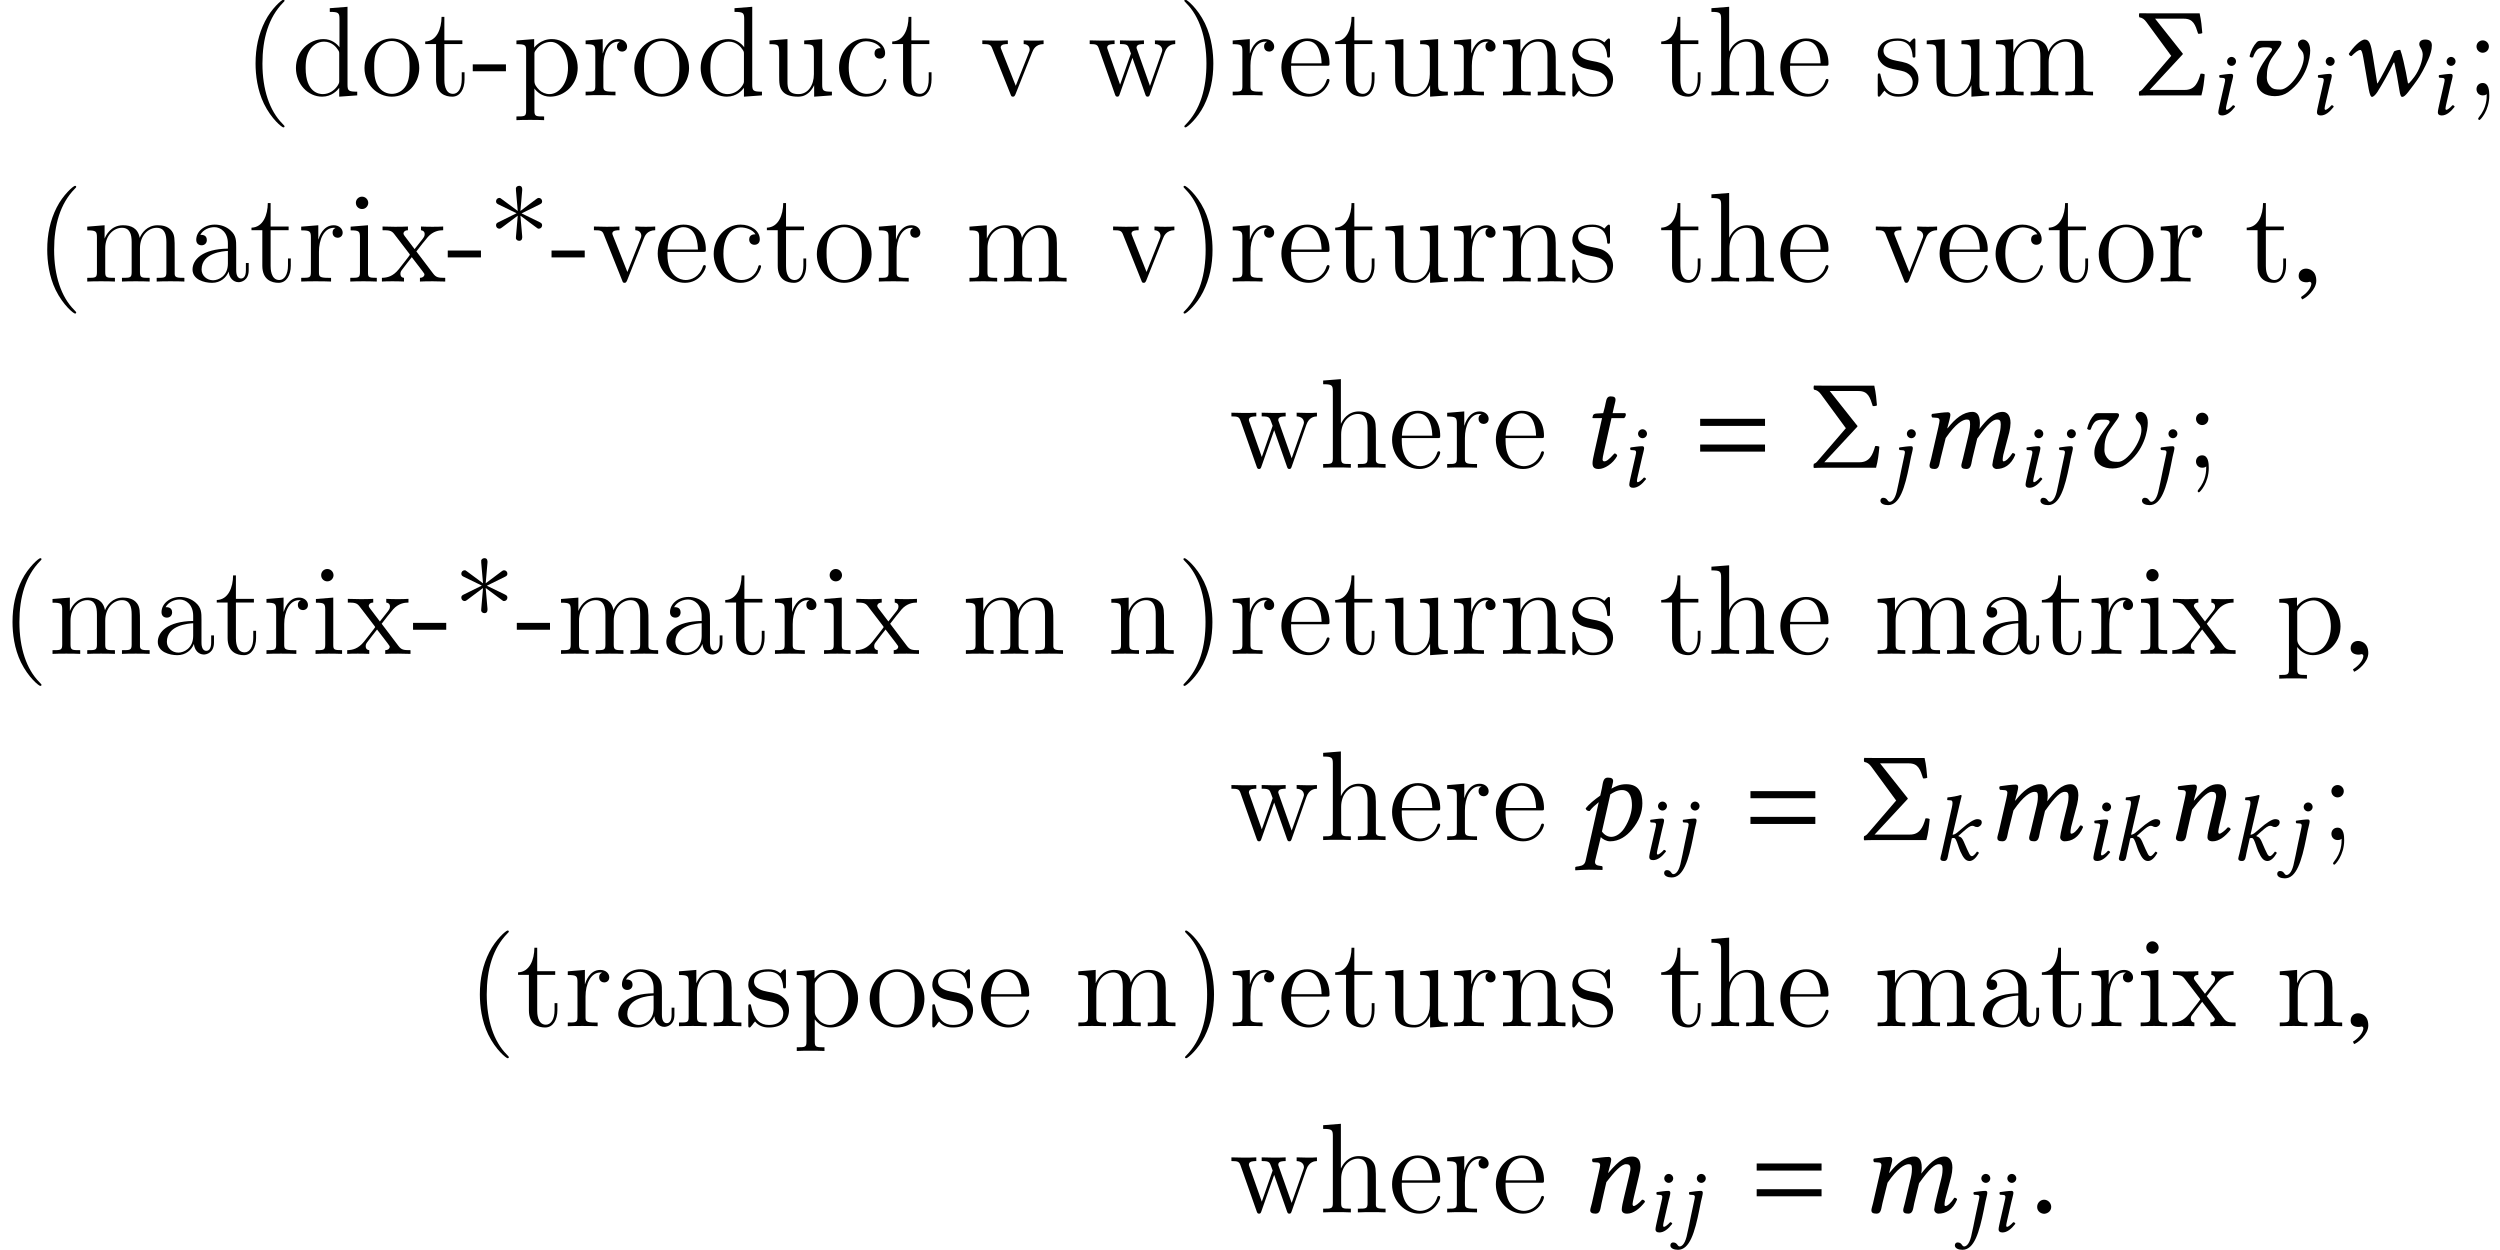 <?xml version='1.0' encoding='UTF-8'?>
<!-- This file was generated by dvisvgm 1.15.1 -->
<svg height='117.039pt' version='1.1' viewBox='77.162 -135.309 234.127 117.039' width='234.127pt' xmlns='http://www.w3.org/2000/svg' xmlns:xlink='http://www.w3.org/1999/xlink'>
<defs>
<path d='M4.431 -7.182C5.324 -7.182 5.503 -6.598 5.765 -5.777C5.92 -5.753 6.062 -5.788 6.158 -5.836C6.11 -6.408 6.062 -6.98 5.908 -7.682H1.465L0.262 -7.694C0.214 -7.623 0.214 -7.385 0.262 -7.313C0.548 -7.265 0.727 -7.134 0.929 -6.86L3.252 -3.692L3.228 -3.68L0.596 -0.619C0.488 -0.488 0.381 -0.405 0.25 -0.369C0.214 -0.286 0.202 -0.048 0.25 0.024C0.25 0.024 0.762 0 1.096 0H6.074C6.253 -0.643 6.324 -1.298 6.384 -1.965C6.277 -2.025 6.122 -2.049 5.991 -2.025C5.753 -1.167 5.443 -0.512 4.526 -0.512H1.227L4.324 -3.847L4.335 -3.907L1.739 -7.182H4.431Z' id='g1-6'/>
<path d='M2.394 -6.789C2.394 -6.479 2.656 -6.217 2.966 -6.217S3.537 -6.479 3.537 -6.789S3.275 -7.361 2.966 -7.361S2.394 -7.099 2.394 -6.789ZM2.918 -3.811C3.025 -4.276 3.168 -4.74 3.168 -4.943C3.168 -5.11 3.073 -5.193 2.918 -5.193C2.537 -5.193 2.001 -5.11 1.441 -5.038C1.358 -4.943 1.382 -4.812 1.453 -4.705L1.929 -4.669C2.072 -4.657 2.144 -4.55 2.144 -4.431C2.144 -4.324 2.12 -4.157 2.037 -3.823L1.477 -1.37C1.394 -0.989 1.274 -0.5 1.274 -0.274S1.405 0.119 1.763 0.119C2.334 0.119 2.87 -0.286 3.418 -0.989C3.383 -1.096 3.311 -1.191 3.144 -1.191C2.835 -0.834 2.489 -0.596 2.37 -0.596C2.287 -0.596 2.251 -0.655 2.251 -0.798C2.251 -0.905 2.311 -1.167 2.382 -1.477L2.918 -3.811Z' id='g5-105'/>
<path d='M2.978 -3.811C3.085 -4.288 3.216 -4.74 3.216 -4.943C3.216 -5.11 3.132 -5.193 2.978 -5.193C2.596 -5.193 2.061 -5.11 1.501 -5.038C1.417 -4.943 1.441 -4.812 1.513 -4.705L1.989 -4.669C2.132 -4.657 2.203 -4.55 2.203 -4.431C2.203 -4.324 2.168 -4.157 2.096 -3.823L1.727 -2.096C1.477 -0.929 1.358 -0.191 1.143 0.667C0.881 1.691 0.476 1.906 0.262 1.906C-0.06 1.906 0 1.394 -0.584 1.394C-0.738 1.394 -0.929 1.513 -0.929 1.763C-0.929 2.144 -0.476 2.334 0.048 2.334C1.536 2.334 2.192 0.119 2.775 -2.787L2.978 -3.811ZM2.454 -6.789C2.454 -6.479 2.716 -6.217 3.025 -6.217S3.597 -6.479 3.597 -6.789S3.335 -7.361 3.025 -7.361S2.454 -7.099 2.454 -6.789Z' id='g5-106'/>
<path d='M1.06 -0.858C1 -0.619 0.905 -0.322 0.905 -0.202C0.905 0 1.012 0.119 1.394 0.119C1.846 0.119 1.846 -0.417 1.941 -0.858L2.37 -2.787C2.465 -2.823 2.549 -2.823 2.632 -2.823C2.728 -2.823 2.811 -2.739 2.87 -2.632C3.085 -2.251 3.216 -1.644 3.454 -1.108C3.847 -0.25 4.145 0.119 4.633 0.119C5.038 0.119 5.455 -0.25 5.836 -0.917C5.753 -1.012 5.705 -1.072 5.574 -1.072C5.336 -0.727 5.086 -0.5 4.955 -0.5C4.728 -0.5 4.645 -0.715 4.526 -0.953C4.192 -1.608 4.038 -2.072 3.871 -2.406C3.68 -2.775 3.609 -2.942 3.216 -3.049V-3.097L3.835 -3.645C4.419 -4.169 4.74 -4.383 4.979 -4.383C5.288 -4.383 5.241 -4.216 5.646 -4.216C5.812 -4.216 6.193 -4.443 6.193 -4.812C6.193 -5.145 5.931 -5.229 5.61 -5.229C5.229 -5.229 4.502 -4.776 3.645 -4.014L3.168 -3.609C2.966 -3.43 2.716 -3.24 2.465 -3.24L3.323 -6.944C3.502 -7.718 3.621 -8.194 3.621 -8.194C3.621 -8.278 3.585 -8.314 3.478 -8.314C3.156 -8.194 2.299 -8.04 1.81 -8.004L1.775 -7.718C1.775 -7.682 1.787 -7.658 1.834 -7.658L2.203 -7.635C2.358 -7.635 2.454 -7.563 2.454 -7.301C2.454 -7.17 2.43 -6.968 2.37 -6.706L1.06 -0.858Z' id='g5-107'/>
<path d='M2.168 -3.823L1.489 -0.858C1.429 -0.619 1.334 -0.322 1.334 -0.202C1.334 0 1.441 0.119 1.822 0.119C2.275 0.119 2.251 -0.405 2.37 -0.858L2.847 -2.775C3.776 -4.121 4.443 -4.514 4.824 -4.514C5.062 -4.514 5.133 -4.431 5.133 -4.073C5.133 -3.93 5.122 -3.645 5.038 -3.275L4.466 -0.858C4.407 -0.619 4.312 -0.322 4.312 -0.202C4.312 0 4.419 0.119 4.8 0.119C5.253 0.119 5.241 -0.405 5.348 -0.858L5.8 -2.728C6.813 -4.145 7.277 -4.514 7.658 -4.514C7.885 -4.514 8.004 -4.431 8.004 -4.073C8.004 -3.942 7.992 -3.597 7.897 -3.228L7.432 -1.358C7.313 -0.869 7.218 -0.381 7.218 -0.274C7.218 -0.036 7.432 0.119 7.599 0.119C8.302 0.119 8.957 -0.226 9.362 -1.203C9.338 -1.31 9.254 -1.37 9.1 -1.37C8.814 -0.917 8.48 -0.596 8.266 -0.596C8.206 -0.596 8.183 -0.667 8.183 -0.727C8.183 -0.774 8.206 -1.072 8.242 -1.203L8.802 -3.323C8.873 -3.597 8.921 -3.966 8.921 -4.192C8.921 -4.943 8.564 -5.229 8.194 -5.229C7.349 -5.229 6.694 -4.502 6.003 -3.633C6.039 -3.823 6.051 -4.038 6.051 -4.192C6.051 -5.026 5.693 -5.229 5.36 -5.229C4.502 -5.229 3.728 -4.597 3.025 -3.692C3.025 -3.692 3.001 -3.704 3.001 -3.704S3.025 -3.811 3.025 -3.811C3.144 -4.276 3.287 -4.74 3.287 -4.943C3.287 -5.11 3.204 -5.193 3.049 -5.193C2.668 -5.193 2.132 -5.11 1.572 -5.038C1.489 -4.943 1.513 -4.812 1.584 -4.705L2.061 -4.669C2.203 -4.657 2.275 -4.55 2.275 -4.431C2.275 -4.324 2.239 -4.157 2.168 -3.823Z' id='g5-109'/>
<path d='M5.157 -1.477L5.61 -3.371C5.705 -3.788 5.765 -4.061 5.765 -4.276C5.765 -4.99 5.443 -5.229 4.979 -5.229C4.359 -5.229 3.847 -4.979 2.751 -3.692L2.739 -3.704L2.763 -3.811C2.882 -4.276 3.025 -4.74 3.025 -4.943C3.025 -5.11 2.942 -5.193 2.787 -5.193C2.406 -5.193 1.846 -5.11 1.286 -5.038C1.203 -4.943 1.227 -4.812 1.298 -4.705L1.775 -4.669C1.918 -4.657 1.989 -4.55 1.989 -4.431C1.989 -4.324 1.953 -4.157 1.882 -3.823L1.215 -0.858C1.155 -0.619 1.06 -0.322 1.06 -0.202C1.06 0 1.191 0.119 1.572 0.119C2.025 0.119 2.013 -0.405 2.12 -0.858L2.573 -2.835C3.323 -3.811 3.978 -4.514 4.407 -4.514C4.657 -4.514 4.824 -4.455 4.824 -4.085C4.824 -3.919 4.764 -3.68 4.669 -3.275L4.216 -1.37C4.121 -0.989 4.014 -0.5 4.014 -0.274S4.145 0.119 4.502 0.119C5.074 0.119 5.646 -0.286 6.193 -0.989C6.158 -1.096 6.086 -1.191 5.92 -1.191C5.61 -0.834 5.264 -0.596 5.145 -0.596C5.062 -0.596 5.026 -0.655 5.026 -0.798C5.026 -0.905 5.086 -1.167 5.157 -1.477Z' id='g5-110'/>
<path d='M3.168 -4.812C3.216 -5.026 3.323 -5.384 3.323 -5.526C3.323 -5.729 3.204 -5.848 2.823 -5.848C2.37 -5.848 2.37 -5.324 2.275 -4.871L2.12 -4.169C1.525 -3.74 1.084 -3.383 0.75 -2.966C0.798 -2.799 0.905 -2.716 1.12 -2.716C1.382 -3.061 1.644 -3.275 1.977 -3.549L0.75 1.918C0.679 2.251 0.5 2.394 0.119 2.454L-0.107 2.489C-0.167 2.501 -0.226 2.513 -0.226 2.585V2.811L-0.202 2.835C-0.202 2.835 0.607 2.775 1.036 2.775C1.501 2.775 2.311 2.799 2.311 2.799S2.334 2.775 2.334 2.775V2.537C2.334 2.477 2.311 2.454 2.263 2.442L2.037 2.406C1.858 2.382 1.548 2.323 1.644 1.918L2.168 -0.274C2.346 -0.083 2.692 0.119 3.037 0.119C3.883 0.119 4.574 -0.357 5.098 -0.989C5.741 -1.775 6.062 -2.585 6.062 -3.442C6.062 -4.443 5.729 -5.229 4.538 -5.229C3.93 -5.229 3.49 -5.002 3.168 -4.812ZM5.086 -3.252C5.086 -2.668 4.848 -1.846 4.395 -1.143C4.085 -0.655 3.609 -0.298 3.156 -0.298C2.847 -0.298 2.525 -0.453 2.275 -0.798L3.061 -4.276C3.359 -4.466 3.704 -4.681 4.157 -4.681C4.967 -4.681 5.086 -3.835 5.086 -3.252Z' id='g5-112'/>
<path d='M2.215 -5.11L1.584 -5.074C1.358 -5.062 1.274 -4.967 1.251 -4.871C1.239 -4.836 1.203 -4.693 1.203 -4.669S1.239 -4.645 1.274 -4.645H2.108L1.382 -1.405C1.298 -1.024 1.215 -0.655 1.215 -0.429C1.215 0 1.429 0.119 1.798 0.119C2.334 0.119 3.121 -0.369 3.526 -1.108C3.49 -1.263 3.406 -1.334 3.263 -1.334C2.716 -0.715 2.501 -0.596 2.311 -0.596C2.275 -0.596 2.156 -0.619 2.156 -0.762C2.156 -0.869 2.192 -1.108 2.287 -1.513L2.99 -4.645H4.157C4.3 -4.705 4.407 -5.014 4.276 -5.11H3.097L3.216 -5.646C3.263 -5.872 3.371 -6.217 3.371 -6.36C3.371 -6.563 3.275 -6.682 2.894 -6.682C2.465 -6.682 2.489 -6.146 2.37 -5.705L2.215 -5.11Z' id='g5-116'/>
<path d='M3.156 0.143C3.252 0.143 3.466 -0.024 3.657 -0.322C4.097 -1.024 4.752 -2.168 5.169 -3.061L5.241 -3.073C5.407 -2.311 5.586 -1.346 5.705 -0.548C5.788 0.024 5.872 0.143 5.979 0.143C6.122 0.143 6.289 0 6.527 -0.298C6.872 -0.727 7.253 -1.263 7.42 -1.501C7.682 -1.87 8.099 -2.608 8.433 -3.394C8.611 -3.811 8.754 -4.24 8.754 -4.669C8.754 -5.002 8.599 -5.229 8.135 -5.229C7.789 -5.229 7.575 -5.074 7.575 -4.788C7.575 -4.717 7.611 -4.597 7.647 -4.55C7.825 -4.276 7.897 -4.026 7.897 -3.835C7.897 -3.287 7.587 -2.382 7.134 -1.763C6.956 -1.525 6.765 -1.286 6.598 -1.12L6.515 -1.143C6.408 -1.763 6.253 -2.561 6.098 -3.204C5.991 -3.657 5.884 -4.05 5.8 -4.264C5.598 -4.264 5.407 -4.216 5.217 -4.121C4.717 -2.978 3.942 -1.548 3.668 -1.12L3.633 -1.143L3.228 -3.68C3.049 -4.788 2.918 -5.229 2.477 -5.229C2.072 -5.229 1.394 -4.526 0.977 -3.895C1 -3.764 1.096 -3.692 1.227 -3.68C1.56 -4.002 1.834 -4.252 2.061 -4.252C2.168 -4.252 2.239 -4.05 2.334 -3.526L2.835 -0.619C2.942 -0.024 3.049 0.143 3.156 0.143Z' id='g5-119'/>
<path d='M6.205 -3.549C6.205 -2.442 4.895 -0.548 4.026 -0.548C3.526 -0.548 3.335 -0.596 3.156 -0.75C2.894 -0.977 2.739 -1.298 2.739 -1.679C2.739 -2.382 2.835 -3.013 3.311 -3.657C3.919 -4.514 4.109 -4.693 4.109 -4.943C4.109 -5.038 4.038 -5.11 3.883 -5.11H2.168C1.977 -5.11 1.894 -5.074 1.798 -4.979C1.501 -4.669 1.263 -4.228 1.12 -3.657C1.191 -3.573 1.298 -3.502 1.453 -3.573C1.596 -4.026 1.81 -4.264 1.906 -4.335C2.025 -4.419 2.239 -4.502 2.465 -4.502H2.751C3.121 -4.502 3.228 -4.407 3.228 -4.3C3.228 -4.204 3.144 -4.073 3.001 -3.907C1.977 -2.537 1.798 -1.989 1.798 -1.382C1.798 -0.893 1.989 -0.488 2.358 -0.238C2.68 -0.012 3.085 0.071 3.502 0.071C3.966 0.071 4.395 -0.06 4.728 -0.298C6.503 -1.572 6.801 -3.526 6.801 -4.204C6.801 -4.99 6.384 -5.229 6.122 -5.229C5.872 -5.229 5.657 -5.038 5.657 -4.8C5.657 -4.419 6.051 -4.24 6.146 -3.942C6.182 -3.835 6.205 -3.692 6.205 -3.549Z' id='g3-118'/>
<path d='M6.811 -3.916V-4.58H0.736V-3.916H6.811ZM6.811 -1.507V-2.171H0.736V-1.507H6.811Z' id='g9-61'/>
<path d='M1.575 -0.374C1.575 -0.644 1.349 -0.87 1.088 -0.87S0.609 -0.653 0.609 -0.374C0.609 -0.044 0.905 0.096 1.088 0.096S1.575 -0.052 1.575 -0.374Z' id='g21-58'/>
<path d='M1.697 -0.052C1.697 -0.774 1.192 -0.888 0.992 -0.888C0.774 -0.888 0.487 -0.757 0.487 -0.383C0.487 -0.035 0.801 0.052 1.027 0.052C1.088 0.052 1.131 0.044 1.157 0.035C1.192 0.026 1.218 0.017 1.236 0.017C1.297 0.017 1.357 0.061 1.357 0.139C1.357 0.305 1.218 0.696 0.644 1.062L0.722 1.227C0.983 1.14 1.697 0.566 1.697 -0.052Z' id='g21-59'/>
<use id='g24-105' transform='scale(0.733)' xlink:href='#g5-105'/>
<use id='g24-106' transform='scale(0.733)' xlink:href='#g5-106'/>
<use id='g24-107' transform='scale(0.733)' xlink:href='#g5-107'/>
<use id='g27-118' xlink:href='#g3-118'/>
<use id='g30-58' transform='scale(1.364)' xlink:href='#g21-58'/>
<use id='g30-59' transform='scale(1.364)' xlink:href='#g21-59'/>
<use id='g33-109' xlink:href='#g5-109'/>
<use id='g33-110' xlink:href='#g5-110'/>
<use id='g33-112' xlink:href='#g5-112'/>
<use id='g33-116' xlink:href='#g5-116'/>
<use id='g33-119' xlink:href='#g5-119'/>
<path d='M3.885 2.905C3.885 2.869 3.885 2.845 3.682 2.642C2.487 1.435 1.817 -0.538 1.817 -2.977C1.817 -5.296 2.379 -7.293 3.766 -8.703C3.885 -8.811 3.885 -8.835 3.885 -8.871C3.885 -8.942 3.826 -8.966 3.778 -8.966C3.622 -8.966 2.642 -8.106 2.056 -6.934C1.447 -5.727 1.172 -4.447 1.172 -2.977C1.172 -1.913 1.339 -0.49 1.961 0.789C2.666 2.224 3.646 3.001 3.778 3.001C3.826 3.001 3.885 2.977 3.885 2.905Z' id='g35-40'/>
<path d='M3.371 -2.977C3.371 -3.885 3.252 -5.368 2.582 -6.755C1.877 -8.189 0.897 -8.966 0.765 -8.966C0.717 -8.966 0.658 -8.942 0.658 -8.871C0.658 -8.835 0.658 -8.811 0.861 -8.608C2.056 -7.4 2.726 -5.428 2.726 -2.989C2.726 -0.669 2.164 1.327 0.777 2.738C0.658 2.845 0.658 2.869 0.658 2.905C0.658 2.977 0.717 3.001 0.765 3.001C0.921 3.001 1.901 2.14 2.487 0.968C3.096 -0.251 3.371 -1.542 3.371 -2.977Z' id='g35-41'/>
<path d='M3.049 -6.169L4.531 -5.069C4.674 -4.961 4.686 -4.949 4.77 -4.949C4.937 -4.949 5.081 -5.081 5.081 -5.272C5.081 -5.452 4.961 -5.499 4.854 -5.559L3.156 -6.384L4.83 -7.209C4.973 -7.281 5.081 -7.329 5.081 -7.508C5.081 -7.699 4.937 -7.831 4.77 -7.831C4.734 -7.831 4.674 -7.831 4.531 -7.723L3.049 -6.611L3.216 -8.548C3.228 -8.703 3.216 -8.966 2.929 -8.966C2.75 -8.966 2.594 -8.823 2.63 -8.668V-8.548L2.798 -6.611L1.315 -7.711C1.172 -7.819 1.16 -7.831 1.076 -7.831C0.909 -7.831 0.765 -7.699 0.765 -7.508C0.765 -7.329 0.885 -7.281 0.992 -7.221L2.69 -6.396L1.016 -5.571C0.873 -5.499 0.765 -5.452 0.765 -5.272C0.765 -5.081 0.909 -4.949 1.076 -4.949C1.112 -4.949 1.172 -4.949 1.315 -5.057L2.798 -6.169L2.63 -4.184V-4.125C2.594 -3.957 2.75 -3.814 2.929 -3.814C3.216 -3.814 3.228 -4.077 3.216 -4.232L3.049 -6.169Z' id='g35-42'/>
<path d='M3.24 -2.26V-2.905H0.132V-2.26H3.24Z' id='g35-45'/>
<path d='M2.2 -4.579C2.2 -4.902 1.925 -5.153 1.626 -5.153C1.279 -5.153 1.04 -4.878 1.04 -4.579C1.04 -4.22 1.339 -3.993 1.614 -3.993C1.937 -3.993 2.2 -4.244 2.2 -4.579ZM1.997 -0.12C1.997 0.299 1.997 1.148 1.267 2.044C1.196 2.14 1.196 2.164 1.196 2.188C1.196 2.248 1.255 2.307 1.315 2.307C1.399 2.307 2.236 1.423 2.236 0.024C2.236 -0.418 2.2 -1.16 1.614 -1.16C1.267 -1.16 1.04 -0.897 1.04 -0.586C1.04 -0.263 1.267 0 1.626 0C1.853 0 1.937 -0.072 1.997 -0.12Z' id='g35-59'/>
<path d='M4.615 -3.192C4.615 -3.838 4.615 -4.316 4.089 -4.782C3.67 -5.165 3.132 -5.332 2.606 -5.332C1.626 -5.332 0.873 -4.686 0.873 -3.909C0.873 -3.563 1.1 -3.395 1.375 -3.395C1.662 -3.395 1.865 -3.599 1.865 -3.885C1.865 -4.376 1.435 -4.376 1.255 -4.376C1.53 -4.878 2.104 -5.093 2.582 -5.093C3.132 -5.093 3.838 -4.639 3.838 -3.563V-3.084C1.435 -3.049 0.526 -2.044 0.526 -1.124C0.526 -0.179 1.626 0.12 2.355 0.12C3.144 0.12 3.682 -0.359 3.909 -0.933C3.957 -0.371 4.328 0.06 4.842 0.06C5.093 0.06 5.786 -0.108 5.786 -1.064V-1.734H5.523V-1.064C5.523 -0.383 5.236 -0.287 5.069 -0.287C4.615 -0.287 4.615 -0.921 4.615 -1.1V-3.192ZM3.838 -1.686C3.838 -0.514 2.965 -0.12 2.451 -0.12C1.865 -0.12 1.375 -0.55 1.375 -1.124C1.375 -2.702 3.407 -2.845 3.838 -2.869V-1.686Z' id='g35-97'/>
<path d='M4.328 -4.423C4.184 -4.423 3.742 -4.423 3.742 -3.933C3.742 -3.646 3.945 -3.443 4.232 -3.443C4.507 -3.443 4.734 -3.61 4.734 -3.957C4.734 -4.758 3.897 -5.332 2.929 -5.332C1.53 -5.332 0.418 -4.089 0.418 -2.582C0.418 -1.052 1.566 0.12 2.917 0.12C4.495 0.12 4.854 -1.315 4.854 -1.423S4.77 -1.53 4.734 -1.53C4.627 -1.53 4.615 -1.494 4.579 -1.351C4.316 -0.502 3.67 -0.143 3.025 -0.143C2.295 -0.143 1.327 -0.777 1.327 -2.594C1.327 -4.579 2.343 -5.069 2.941 -5.069C3.395 -5.069 4.053 -4.89 4.328 -4.423Z' id='g35-99'/>
<path d='M3.587 -8.165V-7.819C4.399 -7.819 4.495 -7.735 4.495 -7.149V-4.507C4.244 -4.854 3.73 -5.272 3.001 -5.272C1.614 -5.272 0.418 -4.101 0.418 -2.57C0.418 -1.052 1.554 0.12 2.869 0.12C3.778 0.12 4.304 -0.478 4.471 -0.705V0.12L6.157 0V-0.347C5.344 -0.347 5.248 -0.43 5.248 -1.016V-8.297L3.587 -8.165ZM4.471 -1.399C4.471 -1.184 4.471 -1.148 4.304 -0.885C4.017 -0.466 3.527 -0.12 2.929 -0.12C2.618 -0.12 1.327 -0.239 1.327 -2.558C1.327 -3.419 1.47 -3.897 1.734 -4.292C1.973 -4.663 2.451 -5.033 3.049 -5.033C3.79 -5.033 4.208 -4.495 4.328 -4.304C4.471 -4.101 4.471 -4.077 4.471 -3.862V-1.399Z' id='g35-100'/>
<path d='M4.579 -2.774C4.842 -2.774 4.866 -2.774 4.866 -3.001C4.866 -4.208 4.22 -5.332 2.774 -5.332C1.411 -5.332 0.359 -4.101 0.359 -2.618C0.359 -1.04 1.578 0.12 2.905 0.12C4.328 0.12 4.866 -1.172 4.866 -1.423C4.866 -1.494 4.806 -1.542 4.734 -1.542C4.639 -1.542 4.615 -1.482 4.591 -1.423C4.28 -0.418 3.479 -0.143 2.977 -0.143S1.267 -0.478 1.267 -2.546V-2.774H4.579ZM1.279 -3.001C1.375 -4.878 2.427 -5.093 2.762 -5.093C4.041 -5.093 4.113 -3.407 4.125 -3.001H1.279Z' id='g35-101'/>
<path d='M5.32 -2.905C5.32 -4.017 5.32 -4.352 5.045 -4.734C4.698 -5.2 4.136 -5.272 3.73 -5.272C2.702 -5.272 2.224 -4.495 2.056 -4.125H2.044V-8.297L0.383 -8.165V-7.819C1.196 -7.819 1.291 -7.735 1.291 -7.149V-0.885C1.291 -0.347 1.16 -0.347 0.383 -0.347V0C0.693 -0.024 1.339 -0.024 1.674 -0.024C2.02 -0.024 2.666 -0.024 2.977 0V-0.347C2.212 -0.347 2.068 -0.347 2.068 -0.885V-3.108C2.068 -4.364 2.893 -5.033 3.634 -5.033S4.543 -4.423 4.543 -3.694V-0.885C4.543 -0.347 4.411 -0.347 3.634 -0.347V0C3.945 -0.024 4.591 -0.024 4.926 -0.024C5.272 -0.024 5.918 -0.024 6.229 0V-0.347C5.631 -0.347 5.332 -0.347 5.32 -0.705V-2.905Z' id='g35-104'/>
<path d='M2.08 -7.364C2.08 -7.675 1.829 -7.95 1.494 -7.95C1.184 -7.95 0.921 -7.699 0.921 -7.376C0.921 -7.018 1.207 -6.791 1.494 -6.791C1.865 -6.791 2.08 -7.101 2.08 -7.364ZM0.43 -5.141V-4.794C1.196 -4.794 1.303 -4.722 1.303 -4.136V-0.885C1.303 -0.347 1.172 -0.347 0.395 -0.347V0C0.729 -0.024 1.303 -0.024 1.65 -0.024C1.781 -0.024 2.475 -0.024 2.881 0V-0.347C2.104 -0.347 2.056 -0.406 2.056 -0.873V-5.272L0.43 -5.141Z' id='g35-105'/>
<path d='M8.572 -2.905C8.572 -4.017 8.572 -4.352 8.297 -4.734C7.95 -5.2 7.388 -5.272 6.982 -5.272C5.99 -5.272 5.487 -4.555 5.296 -4.089C5.129 -5.009 4.483 -5.272 3.73 -5.272C2.57 -5.272 2.116 -4.28 2.02 -4.041H2.008V-5.272L0.383 -5.141V-4.794C1.196 -4.794 1.291 -4.71 1.291 -4.125V-0.885C1.291 -0.347 1.16 -0.347 0.383 -0.347V0C0.693 -0.024 1.339 -0.024 1.674 -0.024C2.02 -0.024 2.666 -0.024 2.977 0V-0.347C2.212 -0.347 2.068 -0.347 2.068 -0.885V-3.108C2.068 -4.364 2.893 -5.033 3.634 -5.033S4.543 -4.423 4.543 -3.694V-0.885C4.543 -0.347 4.411 -0.347 3.634 -0.347V0C3.945 -0.024 4.591 -0.024 4.926 -0.024C5.272 -0.024 5.918 -0.024 6.229 0V-0.347C5.464 -0.347 5.32 -0.347 5.32 -0.885V-3.108C5.32 -4.364 6.145 -5.033 6.886 -5.033S7.795 -4.423 7.795 -3.694V-0.885C7.795 -0.347 7.663 -0.347 6.886 -0.347V0C7.197 -0.024 7.843 -0.024 8.177 -0.024C8.524 -0.024 9.17 -0.024 9.48 0V-0.347C8.883 -0.347 8.584 -0.347 8.572 -0.705V-2.905Z' id='g35-109'/>
<path d='M5.32 -2.905C5.32 -4.017 5.32 -4.352 5.045 -4.734C4.698 -5.2 4.136 -5.272 3.73 -5.272C2.57 -5.272 2.116 -4.28 2.02 -4.041H2.008V-5.272L0.383 -5.141V-4.794C1.196 -4.794 1.291 -4.71 1.291 -4.125V-0.885C1.291 -0.347 1.16 -0.347 0.383 -0.347V0C0.693 -0.024 1.339 -0.024 1.674 -0.024C2.02 -0.024 2.666 -0.024 2.977 0V-0.347C2.212 -0.347 2.068 -0.347 2.068 -0.885V-3.108C2.068 -4.364 2.893 -5.033 3.634 -5.033S4.543 -4.423 4.543 -3.694V-0.885C4.543 -0.347 4.411 -0.347 3.634 -0.347V0C3.945 -0.024 4.591 -0.024 4.926 -0.024C5.272 -0.024 5.918 -0.024 6.229 0V-0.347C5.631 -0.347 5.332 -0.347 5.32 -0.705V-2.905Z' id='g35-110'/>
<path d='M5.487 -2.558C5.487 -4.101 4.316 -5.332 2.929 -5.332C1.494 -5.332 0.359 -4.065 0.359 -2.558C0.359 -1.028 1.554 0.12 2.917 0.12C4.328 0.12 5.487 -1.052 5.487 -2.558ZM2.929 -0.143C2.487 -0.143 1.949 -0.335 1.602 -0.921C1.279 -1.459 1.267 -2.164 1.267 -2.666C1.267 -3.12 1.267 -3.85 1.638 -4.388C1.973 -4.902 2.499 -5.093 2.917 -5.093C3.383 -5.093 3.885 -4.878 4.208 -4.411C4.579 -3.862 4.579 -3.108 4.579 -2.666C4.579 -2.248 4.579 -1.506 4.268 -0.944C3.933 -0.371 3.383 -0.143 2.929 -0.143Z' id='g35-111'/>
<path d='M2.929 1.973C2.164 1.973 2.02 1.973 2.02 1.435V-0.646C2.236 -0.347 2.726 0.12 3.491 0.12C4.866 0.12 6.073 -1.04 6.073 -2.582C6.073 -4.101 4.949 -5.272 3.646 -5.272C2.594 -5.272 2.032 -4.519 1.997 -4.471V-5.272L0.335 -5.141V-4.794C1.172 -4.794 1.243 -4.71 1.243 -4.184V1.435C1.243 1.973 1.112 1.973 0.335 1.973V2.319C0.646 2.295 1.291 2.295 1.626 2.295C1.973 2.295 2.618 2.295 2.929 2.319V1.973ZM2.02 -3.814C2.02 -4.041 2.02 -4.053 2.152 -4.244C2.511 -4.782 3.096 -5.009 3.551 -5.009C4.447 -5.009 5.165 -3.921 5.165 -2.582C5.165 -1.16 4.352 -0.12 3.431 -0.12C3.061 -0.12 2.714 -0.275 2.475 -0.502C2.2 -0.777 2.02 -1.016 2.02 -1.351V-3.814Z' id='g35-112'/>
<path d='M1.997 -2.786C1.997 -3.945 2.475 -5.033 3.395 -5.033C3.491 -5.033 3.515 -5.033 3.563 -5.021C3.467 -4.973 3.276 -4.902 3.276 -4.579C3.276 -4.232 3.551 -4.101 3.742 -4.101C3.981 -4.101 4.22 -4.256 4.22 -4.579C4.22 -4.937 3.897 -5.272 3.383 -5.272C2.367 -5.272 2.02 -4.172 1.949 -3.945H1.937V-5.272L0.335 -5.141V-4.794C1.148 -4.794 1.243 -4.71 1.243 -4.125V-0.885C1.243 -0.347 1.112 -0.347 0.335 -0.347V0C0.669 -0.024 1.327 -0.024 1.686 -0.024C2.008 -0.024 2.857 -0.024 3.132 0V-0.347H2.893C2.02 -0.347 1.997 -0.478 1.997 -0.909V-2.786Z' id='g35-114'/>
<path d='M3.921 -5.057C3.921 -5.272 3.921 -5.332 3.802 -5.332C3.706 -5.332 3.479 -5.069 3.395 -4.961C3.025 -5.26 2.654 -5.332 2.271 -5.332C0.825 -5.332 0.395 -4.543 0.395 -3.885C0.395 -3.754 0.395 -3.335 0.849 -2.917C1.231 -2.582 1.638 -2.499 2.188 -2.391C2.845 -2.26 3.001 -2.224 3.3 -1.985C3.515 -1.805 3.67 -1.542 3.67 -1.207C3.67 -0.693 3.371 -0.12 2.319 -0.12C1.53 -0.12 0.956 -0.574 0.693 -1.769C0.646 -1.985 0.646 -1.997 0.634 -2.008C0.61 -2.056 0.562 -2.056 0.526 -2.056C0.395 -2.056 0.395 -1.997 0.395 -1.781V-0.155C0.395 0.06 0.395 0.12 0.514 0.12C0.574 0.12 0.586 0.108 0.789 -0.143C0.849 -0.227 0.849 -0.251 1.028 -0.442C1.482 0.12 2.128 0.12 2.331 0.12C3.587 0.12 4.208 -0.574 4.208 -1.518C4.208 -2.164 3.814 -2.546 3.706 -2.654C3.276 -3.025 2.953 -3.096 2.164 -3.24C1.805 -3.312 0.933 -3.479 0.933 -4.196C0.933 -4.567 1.184 -5.117 2.26 -5.117C3.563 -5.117 3.634 -4.005 3.658 -3.634C3.67 -3.539 3.754 -3.539 3.79 -3.539C3.921 -3.539 3.921 -3.599 3.921 -3.814V-5.057Z' id='g35-115'/>
<path d='M2.008 -4.806H3.694V-5.153H2.008V-7.352H1.745C1.734 -6.229 1.303 -5.081 0.215 -5.045V-4.806H1.231V-1.482C1.231 -0.155 2.116 0.12 2.75 0.12C3.503 0.12 3.897 -0.622 3.897 -1.482V-2.164H3.634V-1.506C3.634 -0.646 3.288 -0.143 2.821 -0.143C2.008 -0.143 2.008 -1.255 2.008 -1.459V-4.806Z' id='g35-116'/>
<path d='M3.634 -5.141V-4.794C4.447 -4.794 4.543 -4.71 4.543 -4.125V-1.985C4.543 -0.968 4.005 -0.12 3.108 -0.12C2.128 -0.12 2.068 -0.681 2.068 -1.315V-5.272L0.383 -5.141V-4.794C1.291 -4.794 1.291 -4.758 1.291 -3.694V-1.901C1.291 -1.16 1.291 -0.729 1.65 -0.335C1.937 -0.024 2.427 0.12 3.037 0.12C3.24 0.12 3.622 0.12 4.029 -0.227C4.376 -0.502 4.567 -0.956 4.567 -0.956V0.12L6.229 0V-0.347C5.416 -0.347 5.32 -0.43 5.32 -1.016V-5.272L3.634 -5.141Z' id='g35-117'/>
<path d='M4.878 -4.017C4.985 -4.28 5.189 -4.794 5.954 -4.806V-5.153C5.607 -5.129 5.44 -5.129 5.069 -5.129C4.818 -5.129 4.639 -5.129 4.089 -5.153V-4.806C4.591 -4.782 4.651 -4.423 4.651 -4.292C4.651 -4.184 4.627 -4.125 4.567 -3.981L3.347 -0.897L2.008 -4.268C1.949 -4.435 1.937 -4.435 1.937 -4.495C1.937 -4.806 2.391 -4.806 2.606 -4.806V-5.153C2.307 -5.129 1.686 -5.129 1.363 -5.129C0.968 -5.129 0.944 -5.129 0.215 -5.153V-4.806C0.885 -4.806 1.004 -4.758 1.148 -4.388L2.857 -0.108C2.917 0.06 2.941 0.12 3.084 0.12C3.168 0.12 3.24 0.096 3.324 -0.108L4.878 -4.017Z' id='g35-118'/>
<path d='M7.233 -4.017C7.496 -4.77 8.022 -4.794 8.225 -4.806V-5.153C7.926 -5.129 7.711 -5.129 7.34 -5.129C6.994 -5.129 6.97 -5.129 6.324 -5.153V-4.806C6.862 -4.782 7.006 -4.459 7.006 -4.232C7.006 -4.22 7.006 -4.136 6.958 -4.017L5.858 -0.885L4.663 -4.268C4.603 -4.411 4.603 -4.435 4.603 -4.471C4.603 -4.806 5.045 -4.806 5.296 -4.806V-5.153C4.961 -5.129 4.471 -5.129 4.125 -5.129C3.742 -5.129 3.718 -5.129 3.049 -5.153V-4.806C3.503 -4.806 3.658 -4.782 3.79 -4.627C3.85 -4.555 3.993 -4.16 4.077 -3.921L3.061 -1.004L1.913 -4.256C1.853 -4.411 1.853 -4.435 1.853 -4.483C1.853 -4.806 2.319 -4.806 2.546 -4.806V-5.153C2.248 -5.129 1.65 -5.129 1.327 -5.129C0.992 -5.129 0.968 -5.129 0.215 -5.153V-4.806C0.825 -4.806 0.944 -4.758 1.076 -4.376L2.582 -0.096C2.63 0.036 2.666 0.12 2.798 0.12C2.905 0.12 2.965 0.084 3.025 -0.108L4.22 -3.515L5.416 -0.108C5.475 0.084 5.535 0.12 5.643 0.12C5.774 0.12 5.81 0.036 5.858 -0.096L7.233 -4.017Z' id='g35-119'/>
<path d='M3.347 -2.821C3.694 -3.276 4.196 -3.921 4.423 -4.172C4.914 -4.722 5.475 -4.806 5.858 -4.806V-5.153C5.344 -5.129 5.32 -5.129 4.854 -5.129C4.399 -5.129 4.376 -5.129 3.778 -5.153V-4.806C3.933 -4.782 4.125 -4.71 4.125 -4.435C4.125 -4.232 4.017 -4.101 3.945 -4.005L3.18 -3.037L2.248 -4.268C2.212 -4.316 2.14 -4.423 2.14 -4.507C2.14 -4.579 2.2 -4.794 2.558 -4.806V-5.153C2.26 -5.129 1.65 -5.129 1.327 -5.129C0.933 -5.129 0.909 -5.129 0.179 -5.153V-4.806C0.789 -4.806 1.016 -4.782 1.267 -4.459L2.666 -2.63C2.69 -2.606 2.738 -2.534 2.738 -2.499S1.805 -1.291 1.686 -1.136C1.16 -0.49 0.634 -0.359 0.12 -0.347V0C0.574 -0.024 0.598 -0.024 1.112 -0.024C1.566 -0.024 1.59 -0.024 2.188 0V-0.347C1.901 -0.383 1.853 -0.562 1.853 -0.729C1.853 -0.921 1.937 -1.016 2.056 -1.172C2.236 -1.423 2.63 -1.913 2.917 -2.283L3.897 -1.004C4.101 -0.741 4.101 -0.717 4.101 -0.646C4.101 -0.55 4.005 -0.359 3.682 -0.347V0C3.993 -0.024 4.579 -0.024 4.914 -0.024C5.308 -0.024 5.332 -0.024 6.049 0V-0.347C5.416 -0.347 5.2 -0.371 4.914 -0.753L3.347 -2.821Z' id='g35-120'/>
</defs>
<g id='page1'>
<use x='99.923' xlink:href='#g35-40' y='-126.376'/>
<use x='104.459' xlink:href='#g35-100' y='-126.376'/>
<use x='110.938' xlink:href='#g35-111' y='-126.376'/>
<use x='116.769' xlink:href='#g35-116' y='-126.376'/>
<use x='121.304' xlink:href='#g35-45' y='-126.376'/>
<use x='125.191' xlink:href='#g35-112' y='-126.376'/>
<use x='131.67' xlink:href='#g35-114' y='-126.376'/>
<use x='136.206' xlink:href='#g35-111' y='-126.376'/>
<use x='142.362' xlink:href='#g35-100' y='-126.376'/>
<use x='148.841' xlink:href='#g35-117' y='-126.376'/>
<use x='155.32' xlink:href='#g35-99' y='-126.376'/>
<use x='160.503' xlink:href='#g35-116' y='-126.376'/>
<use x='168.941' xlink:href='#g35-118' y='-126.376'/>
<use x='178.998' xlink:href='#g35-119' y='-126.376'/>
<use x='187.42' xlink:href='#g35-41' y='-126.376'/>
<use x='192.27' xlink:href='#g35-114' y='-126.376'/>
<use x='196.806' xlink:href='#g35-101' y='-126.376'/>
<use x='201.989' xlink:href='#g35-116' y='-126.376'/>
<use x='206.524' xlink:href='#g35-117' y='-126.376'/>
<use x='213.003' xlink:href='#g35-114' y='-126.376'/>
<use x='217.539' xlink:href='#g35-110' y='-126.376'/>
<use x='224.018' xlink:href='#g35-115' y='-126.376'/>
<use x='232.52' xlink:href='#g35-116' y='-126.376'/>
<use x='237.055' xlink:href='#g35-104' y='-126.376'/>
<use x='243.534' xlink:href='#g35-101' y='-126.376'/>
<use x='252.619' xlink:href='#g35-115' y='-126.376'/>
<use x='257.219' xlink:href='#g35-117' y='-126.376'/>
<use x='263.698' xlink:href='#g35-109' y='-126.376'/>
<use x='277.252' xlink:href='#g1-6' y='-126.376'/>
<use x='283.975' xlink:href='#g24-105' y='-124.583'/>
<use x='286.712' xlink:href='#g27-118' y='-126.376'/>
<use x='293.213' xlink:href='#g24-105' y='-124.583'/>
<use x='296.153' xlink:href='#g33-119' y='-126.376'/>
<use x='304.535' xlink:href='#g24-105' y='-124.583'/>
<use x='308.049' xlink:href='#g35-59' y='-126.376'/>
<use x='80.413' xlink:href='#g35-40' y='-108.942'/>
<use x='84.949' xlink:href='#g35-109' y='-108.942'/>
<use x='94.667' xlink:href='#g35-97' y='-108.942'/>
<use x='100.498' xlink:href='#g35-116' y='-108.942'/>
<use x='105.034' xlink:href='#g35-114' y='-108.942'/>
<use x='109.569' xlink:href='#g35-105' y='-108.942'/>
<use x='112.808' xlink:href='#g35-120' y='-108.942'/>
<use x='118.963' xlink:href='#g35-45' y='-108.942'/>
<use x='122.851' xlink:href='#g35-42' y='-108.942'/>
<use x='128.682' xlink:href='#g35-45' y='-108.942'/>
<use x='132.569' xlink:href='#g35-118' y='-108.942'/>
<use x='138.399' xlink:href='#g35-101' y='-108.942'/>
<use x='143.583' xlink:href='#g35-99' y='-108.942'/>
<use x='148.766' xlink:href='#g35-116' y='-108.942'/>
<use x='153.301' xlink:href='#g35-111' y='-108.942'/>
<use x='159.132' xlink:href='#g35-114' y='-108.942'/>
<use x='167.57' xlink:href='#g35-109' y='-108.942'/>
<use x='181.19' xlink:href='#g35-118' y='-108.942'/>
<use x='187.345' xlink:href='#g35-41' y='-108.942'/>
<use x='192.27' xlink:href='#g35-114' y='-108.942'/>
<use x='196.806' xlink:href='#g35-101' y='-108.942'/>
<use x='201.989' xlink:href='#g35-116' y='-108.942'/>
<use x='206.524' xlink:href='#g35-117' y='-108.942'/>
<use x='213.003' xlink:href='#g35-114' y='-108.942'/>
<use x='217.539' xlink:href='#g35-110' y='-108.942'/>
<use x='224.018' xlink:href='#g35-115' y='-108.942'/>
<use x='232.52' xlink:href='#g35-116' y='-108.942'/>
<use x='237.055' xlink:href='#g35-104' y='-108.942'/>
<use x='243.534' xlink:href='#g35-101' y='-108.942'/>
<use x='252.619' xlink:href='#g35-118' y='-108.942'/>
<use x='258.449' xlink:href='#g35-101' y='-108.942'/>
<use x='263.632' xlink:href='#g35-99' y='-108.942'/>
<use x='268.816' xlink:href='#g35-116' y='-108.942'/>
<use x='273.351' xlink:href='#g35-111' y='-108.942'/>
<use x='279.182' xlink:href='#g35-114' y='-108.942'/>
<use x='287.353' xlink:href='#g35-116' y='-108.942'/>
<use x='291.769' xlink:href='#g30-59' y='-108.942'/>
<use x='192.27' xlink:href='#g35-119' y='-91.507'/>
<use x='200.693' xlink:href='#g35-104' y='-91.507'/>
<use x='207.172' xlink:href='#g35-101' y='-91.507'/>
<use x='212.355' xlink:href='#g35-114' y='-91.507'/>
<use x='216.891' xlink:href='#g35-101' y='-91.507'/>
<use x='225.088' xlink:href='#g33-116' y='-91.507'/>
<use x='228.812' xlink:href='#g24-105' y='-89.714'/>
<use x='235.647' xlink:href='#g9-61' y='-91.507'/>
<use x='246.782' xlink:href='#g1-6' y='-91.507'/>
<use x='253.944' xlink:href='#g24-106' y='-89.714'/>
<use x='256.529' xlink:href='#g33-109' y='-91.507'/>
<use x='265.924' xlink:href='#g24-105' y='-89.714'/>
<use x='268.931' xlink:href='#g24-106' y='-89.714'/>
<use x='271.502' xlink:href='#g27-118' y='-91.507'/>
<use x='278.441' xlink:href='#g24-106' y='-89.714'/>
<use x='281.779' xlink:href='#g35-59' y='-91.507'/>
<use x='77.162' xlink:href='#g35-40' y='-74.072'/>
<use x='81.697' xlink:href='#g35-109' y='-74.072'/>
<use x='91.415' xlink:href='#g35-97' y='-74.072'/>
<use x='97.247' xlink:href='#g35-116' y='-74.072'/>
<use x='101.782' xlink:href='#g35-114' y='-74.072'/>
<use x='106.317' xlink:href='#g35-105' y='-74.072'/>
<use x='109.557' xlink:href='#g35-120' y='-74.072'/>
<use x='115.712' xlink:href='#g35-45' y='-74.072'/>
<use x='119.599' xlink:href='#g35-42' y='-74.072'/>
<use x='125.43' xlink:href='#g35-45' y='-74.072'/>
<use x='129.318' xlink:href='#g35-109' y='-74.072'/>
<use x='139.036' xlink:href='#g35-97' y='-74.072'/>
<use x='144.867' xlink:href='#g35-116' y='-74.072'/>
<use x='149.403' xlink:href='#g35-114' y='-74.072'/>
<use x='153.938' xlink:href='#g35-105' y='-74.072'/>
<use x='157.178' xlink:href='#g35-120' y='-74.072'/>
<use x='167.235' xlink:href='#g35-109' y='-74.072'/>
<use x='180.855' xlink:href='#g35-110' y='-74.072'/>
<use x='187.334' xlink:href='#g35-41' y='-74.072'/>
<use x='192.27' xlink:href='#g35-114' y='-74.072'/>
<use x='196.806' xlink:href='#g35-101' y='-74.072'/>
<use x='201.989' xlink:href='#g35-116' y='-74.072'/>
<use x='206.524' xlink:href='#g35-117' y='-74.072'/>
<use x='213.003' xlink:href='#g35-114' y='-74.072'/>
<use x='217.539' xlink:href='#g35-110' y='-74.072'/>
<use x='224.018' xlink:href='#g35-115' y='-74.072'/>
<use x='232.52' xlink:href='#g35-116' y='-74.072'/>
<use x='237.055' xlink:href='#g35-104' y='-74.072'/>
<use x='243.534' xlink:href='#g35-101' y='-74.072'/>
<use x='252.619' xlink:href='#g35-109' y='-74.072'/>
<use x='262.338' xlink:href='#g35-97' y='-74.072'/>
<use x='268.169' xlink:href='#g35-116' y='-74.072'/>
<use x='272.704' xlink:href='#g35-114' y='-74.072'/>
<use x='277.24' xlink:href='#g35-105' y='-74.072'/>
<use x='280.479' xlink:href='#g35-120' y='-74.072'/>
<use x='290.28' xlink:href='#g35-112' y='-74.072'/>
<use x='296.639' xlink:href='#g30-59' y='-74.072'/>
<use x='192.27' xlink:href='#g35-119' y='-56.638'/>
<use x='200.693' xlink:href='#g35-104' y='-56.638'/>
<use x='207.172' xlink:href='#g35-101' y='-56.638'/>
<use x='212.355' xlink:href='#g35-114' y='-56.638'/>
<use x='216.891' xlink:href='#g35-101' y='-56.638'/>
<use x='224.909' xlink:href='#g33-112' y='-56.638'/>
<use x='230.682' xlink:href='#g24-105' y='-54.844'/>
<use x='233.689' xlink:href='#g24-106' y='-54.844'/>
<use x='240.358' xlink:href='#g9-61' y='-56.638'/>
<use x='251.493' xlink:href='#g1-6' y='-56.638'/>
<use x='258.216' xlink:href='#g24-107' y='-54.762'/>
<use x='262.879' xlink:href='#g33-109' y='-56.638'/>
<use x='272.274' xlink:href='#g24-105' y='-54.762'/>
<use x='274.93' xlink:href='#g24-107' y='-54.762'/>
<use x='279.878' xlink:href='#g33-110' y='-56.638'/>
<use x='286.115' xlink:href='#g24-107' y='-54.762'/>
<use x='291.105' xlink:href='#g24-106' y='-54.762'/>
<use x='294.46' xlink:href='#g35-59' y='-56.638'/>
<use x='120.929' xlink:href='#g35-40' y='-39.203'/>
<use x='125.464' xlink:href='#g35-116' y='-39.203'/>
<use x='130' xlink:href='#g35-114' y='-39.203'/>
<use x='134.535' xlink:href='#g35-97' y='-39.203'/>
<use x='140.366' xlink:href='#g35-110' y='-39.203'/>
<use x='146.845' xlink:href='#g35-115' y='-39.203'/>
<use x='151.445' xlink:href='#g35-112' y='-39.203'/>
<use x='158.249' xlink:href='#g35-111' y='-39.203'/>
<use x='164.08' xlink:href='#g35-115' y='-39.203'/>
<use x='168.681' xlink:href='#g35-101' y='-39.203'/>
<use x='177.766' xlink:href='#g35-109' y='-39.203'/>
<use x='187.484' xlink:href='#g35-41' y='-39.203'/>
<use x='192.27' xlink:href='#g35-114' y='-39.203'/>
<use x='196.806' xlink:href='#g35-101' y='-39.203'/>
<use x='201.989' xlink:href='#g35-116' y='-39.203'/>
<use x='206.524' xlink:href='#g35-117' y='-39.203'/>
<use x='213.003' xlink:href='#g35-114' y='-39.203'/>
<use x='217.539' xlink:href='#g35-110' y='-39.203'/>
<use x='224.018' xlink:href='#g35-115' y='-39.203'/>
<use x='232.52' xlink:href='#g35-116' y='-39.203'/>
<use x='237.055' xlink:href='#g35-104' y='-39.203'/>
<use x='243.534' xlink:href='#g35-101' y='-39.203'/>
<use x='252.619' xlink:href='#g35-109' y='-39.203'/>
<use x='262.338' xlink:href='#g35-97' y='-39.203'/>
<use x='268.169' xlink:href='#g35-116' y='-39.203'/>
<use x='272.704' xlink:href='#g35-114' y='-39.203'/>
<use x='277.24' xlink:href='#g35-105' y='-39.203'/>
<use x='280.479' xlink:href='#g35-120' y='-39.203'/>
<use x='290.28' xlink:href='#g35-110' y='-39.203'/>
<use x='296.639' xlink:href='#g30-59' y='-39.203'/>
<use x='192.27' xlink:href='#g35-119' y='-21.768'/>
<use x='200.693' xlink:href='#g35-104' y='-21.768'/>
<use x='207.172' xlink:href='#g35-101' y='-21.768'/>
<use x='212.355' xlink:href='#g35-114' y='-21.768'/>
<use x='216.891' xlink:href='#g35-101' y='-21.768'/>
<use x='225.028' xlink:href='#g33-110' y='-21.768'/>
<use x='231.266' xlink:href='#g24-105' y='-19.975'/>
<use x='234.273' xlink:href='#g24-106' y='-19.975'/>
<use x='240.941' xlink:href='#g9-61' y='-21.768'/>
<use x='251.084' xlink:href='#g33-109' y='-21.768'/>
<use x='260.917' xlink:href='#g24-106' y='-19.975'/>
<use x='263.397' xlink:href='#g24-105' y='-19.975'/>
<use x='267.112' xlink:href='#g30-58' y='-21.768'/>
</g>
</svg>
